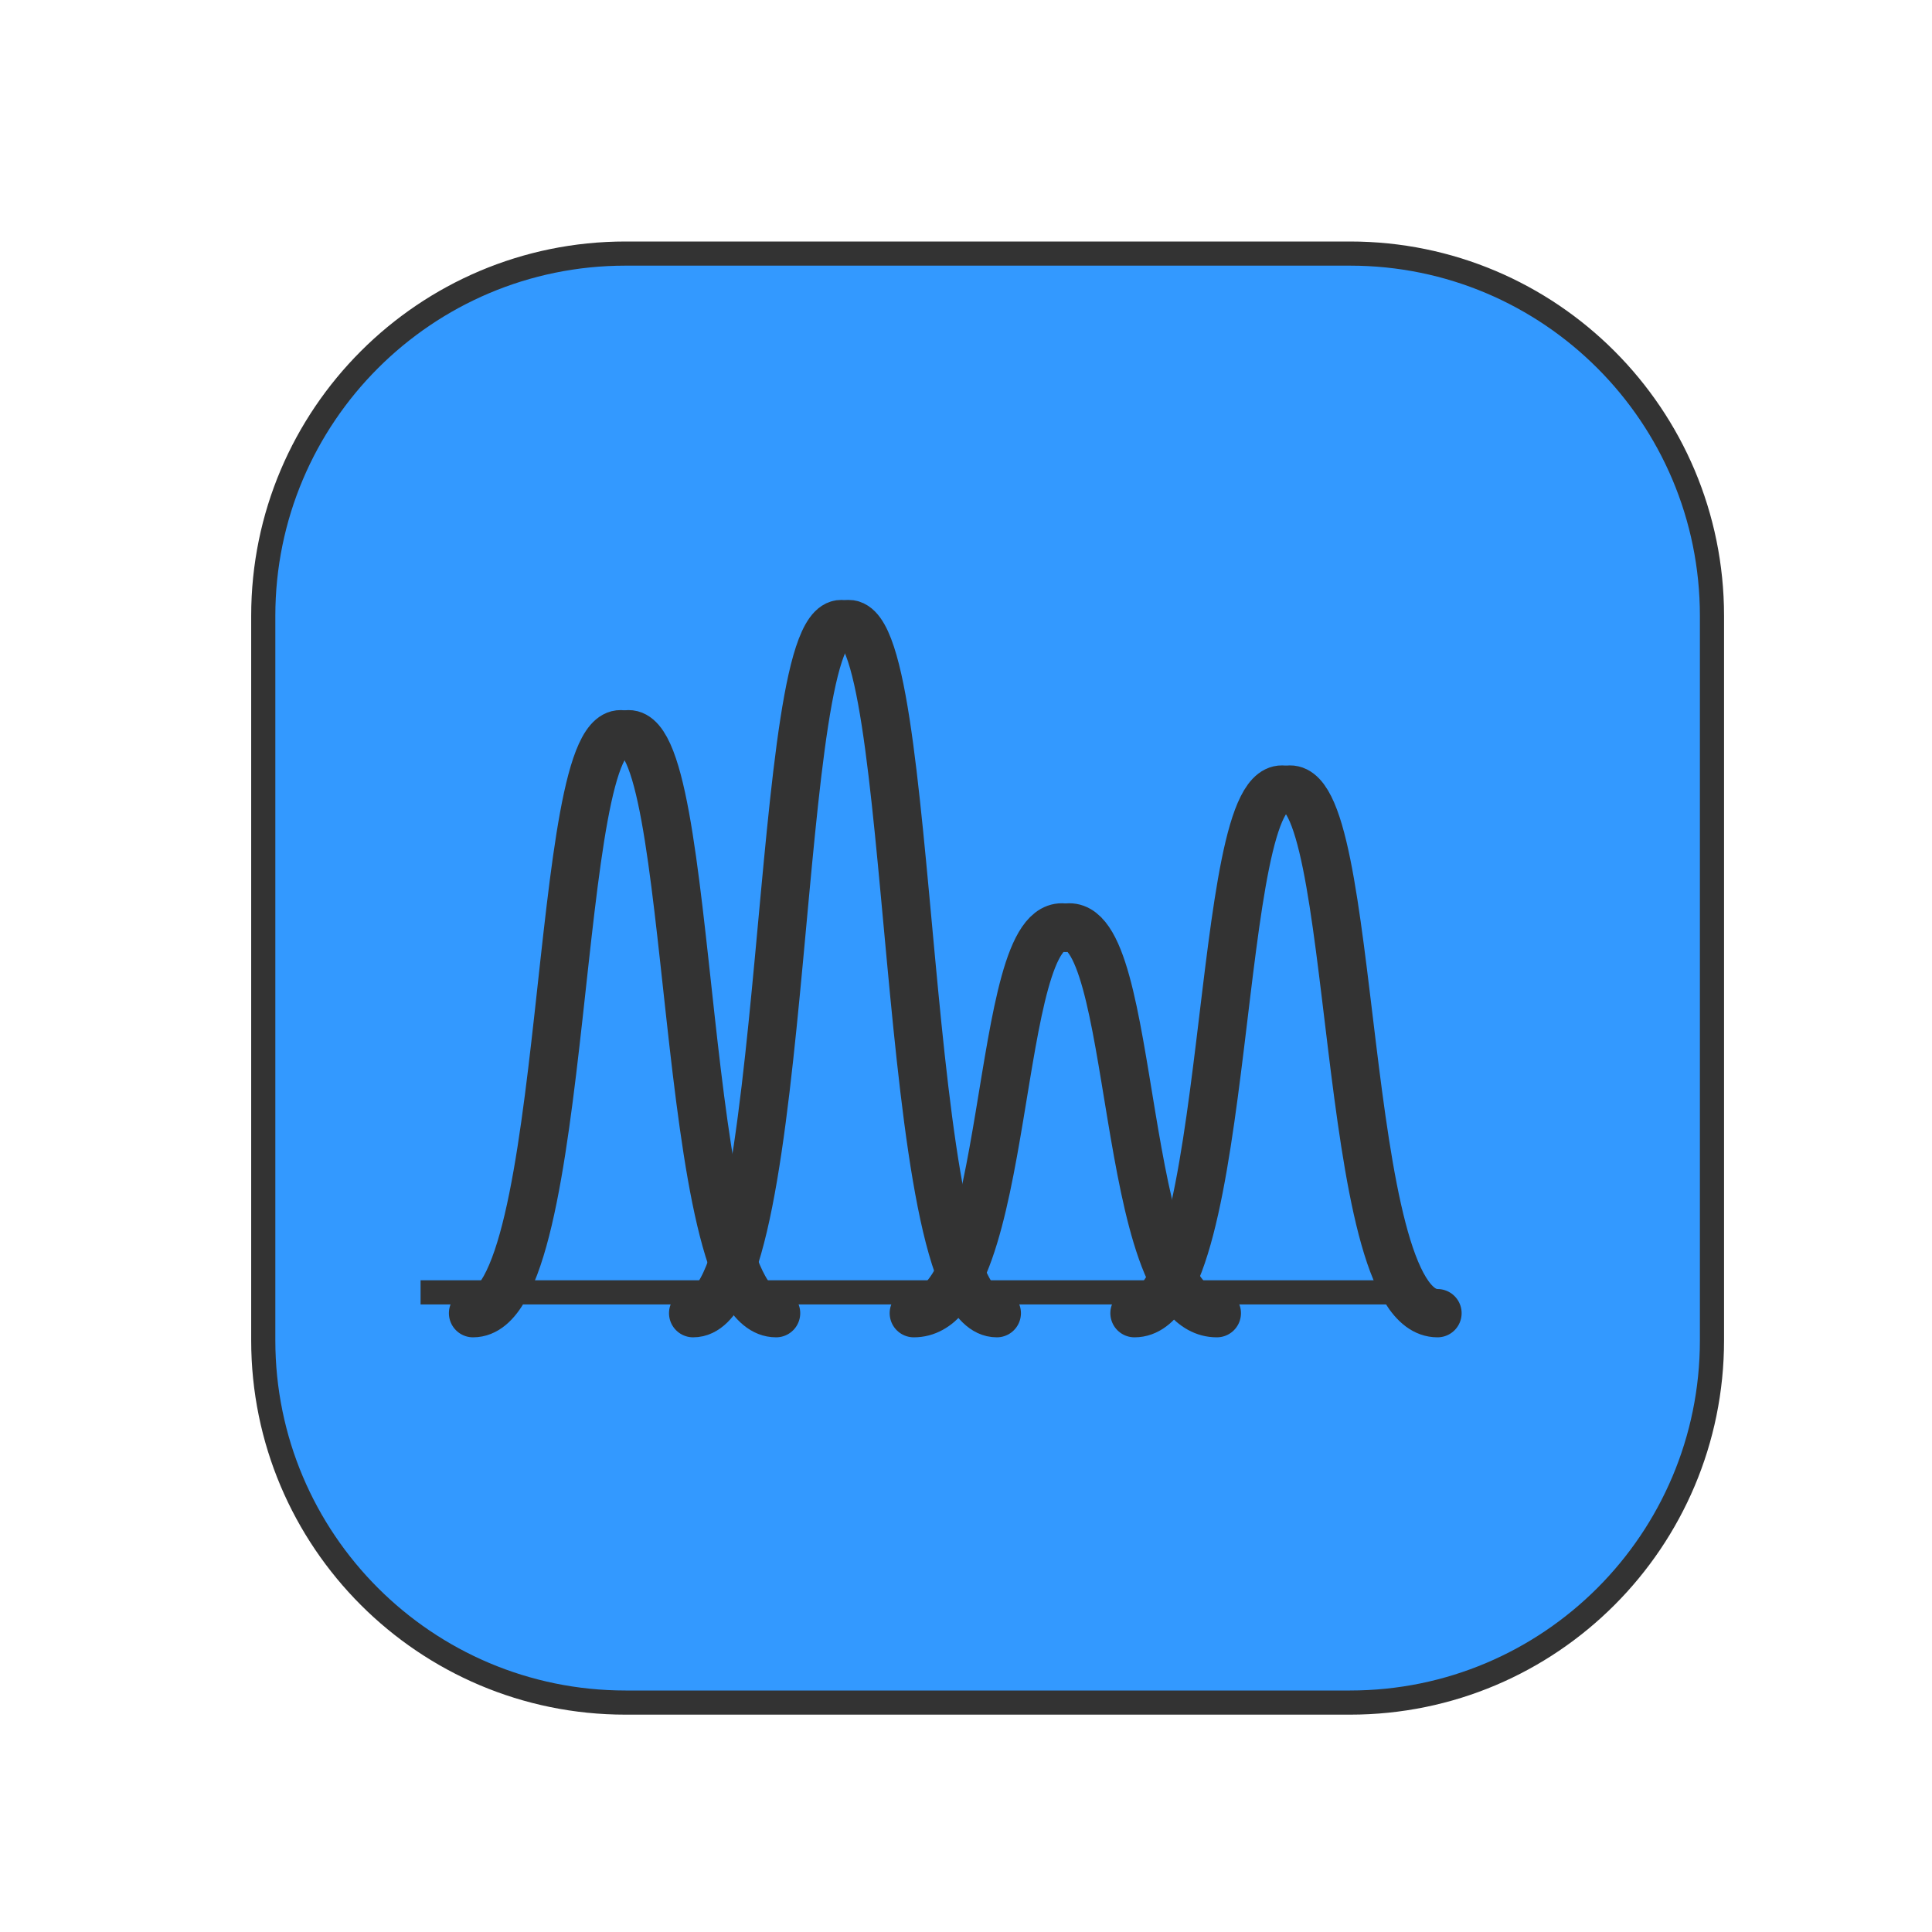 <?xml version="1.0" encoding="utf-8"?>
<!-- Generator: Adobe Illustrator 13.0.0, SVG Export Plug-In . SVG Version: 6.00 Build 14576)  -->
<!DOCTYPE svg PUBLIC "-//W3C//DTD SVG 1.1//EN" "http://www.w3.org/Graphics/SVG/1.1/DTD/svg11.dtd">
<svg version="1.1" id="Layer_1" xmlns="http://www.w3.org/2000/svg" xmlns:xlink="http://www.w3.org/1999/xlink" x="0px" y="0px"
	 width="80px" height="80px" viewBox="0 0 80 80" enable-background="new 0 0 80 80" xml:space="preserve">
<g>
	<path fill="#3399FF" stroke="#333333" stroke-linecap="round" stroke-linejoin="round" d="M10.901,25.5c0-8.282,6.719-15,15-15h30
		c8.282,0,14.988,6.719,14.988,15v30.001c0,8.281-6.706,14.999-14.988,14.999h-30c-8.282,0-15-6.718-15-14.999V25.5z"/>
</g>
<line fill="none" stroke="#333333" stroke-linecap="square" stroke-linejoin="round" x1="17.915" y1="53.514" x2="57.852" y2="53.514"/>
<g>
	
		<path fill-rule="evenodd" clip-rule="evenodd" fill="none" stroke="#333333" stroke-width="2" stroke-linecap="round" stroke-linejoin="round" d="
		M19.588,54.376c4.095,0,3.258-24.79,6.252-23.952"/>
	
		<path fill-rule="evenodd" clip-rule="evenodd" fill="none" stroke="#333333" stroke-width="2" stroke-linecap="round" stroke-linejoin="round" d="
		M32.136,54.376c-4.117,0-3.258-24.79-6.251-23.952"/>
</g>
<g>
	
		<path fill-rule="evenodd" clip-rule="evenodd" fill="none" stroke="#333333" stroke-width="2" stroke-linecap="round" stroke-linejoin="round" d="
		M28.702,54.376c4.117,0,3.259-29.5,6.275-28.51"/>
	
		<path fill-rule="evenodd" clip-rule="evenodd" fill="none" stroke="#333333" stroke-width="2" stroke-linecap="round" stroke-linejoin="round" d="
		M41.275,54.376c-4.119,0-3.26-29.5-6.276-28.51"/>
</g>
<g>
	
		<path fill-rule="evenodd" clip-rule="evenodd" fill="none" stroke="#333333" stroke-width="2" stroke-linecap="round" stroke-linejoin="round" d="
		M37.839,54.376c4.116,0,3.26-16.511,6.273-15.96"/>
	
		<path fill-rule="evenodd" clip-rule="evenodd" fill="none" stroke="#333333" stroke-width="2" stroke-linecap="round" stroke-linejoin="round" d="
		M50.386,54.376c-4.094,0-3.256-16.511-6.25-15.96"/>
</g>
<g>
	
		<path fill-rule="evenodd" clip-rule="evenodd" fill="none" stroke="#333333" stroke-width="2" stroke-linecap="round" stroke-linejoin="round" d="
		M46.977,54.376c4.115,0,3.257-22.434,6.252-21.663"/>
	
		<path fill-rule="evenodd" clip-rule="evenodd" fill="none" stroke="#333333" stroke-width="2" stroke-linecap="round" stroke-linejoin="round" d="
		M59.523,54.376c-4.115,0-3.259-22.434-6.252-21.663"/>
</g>
</svg>
